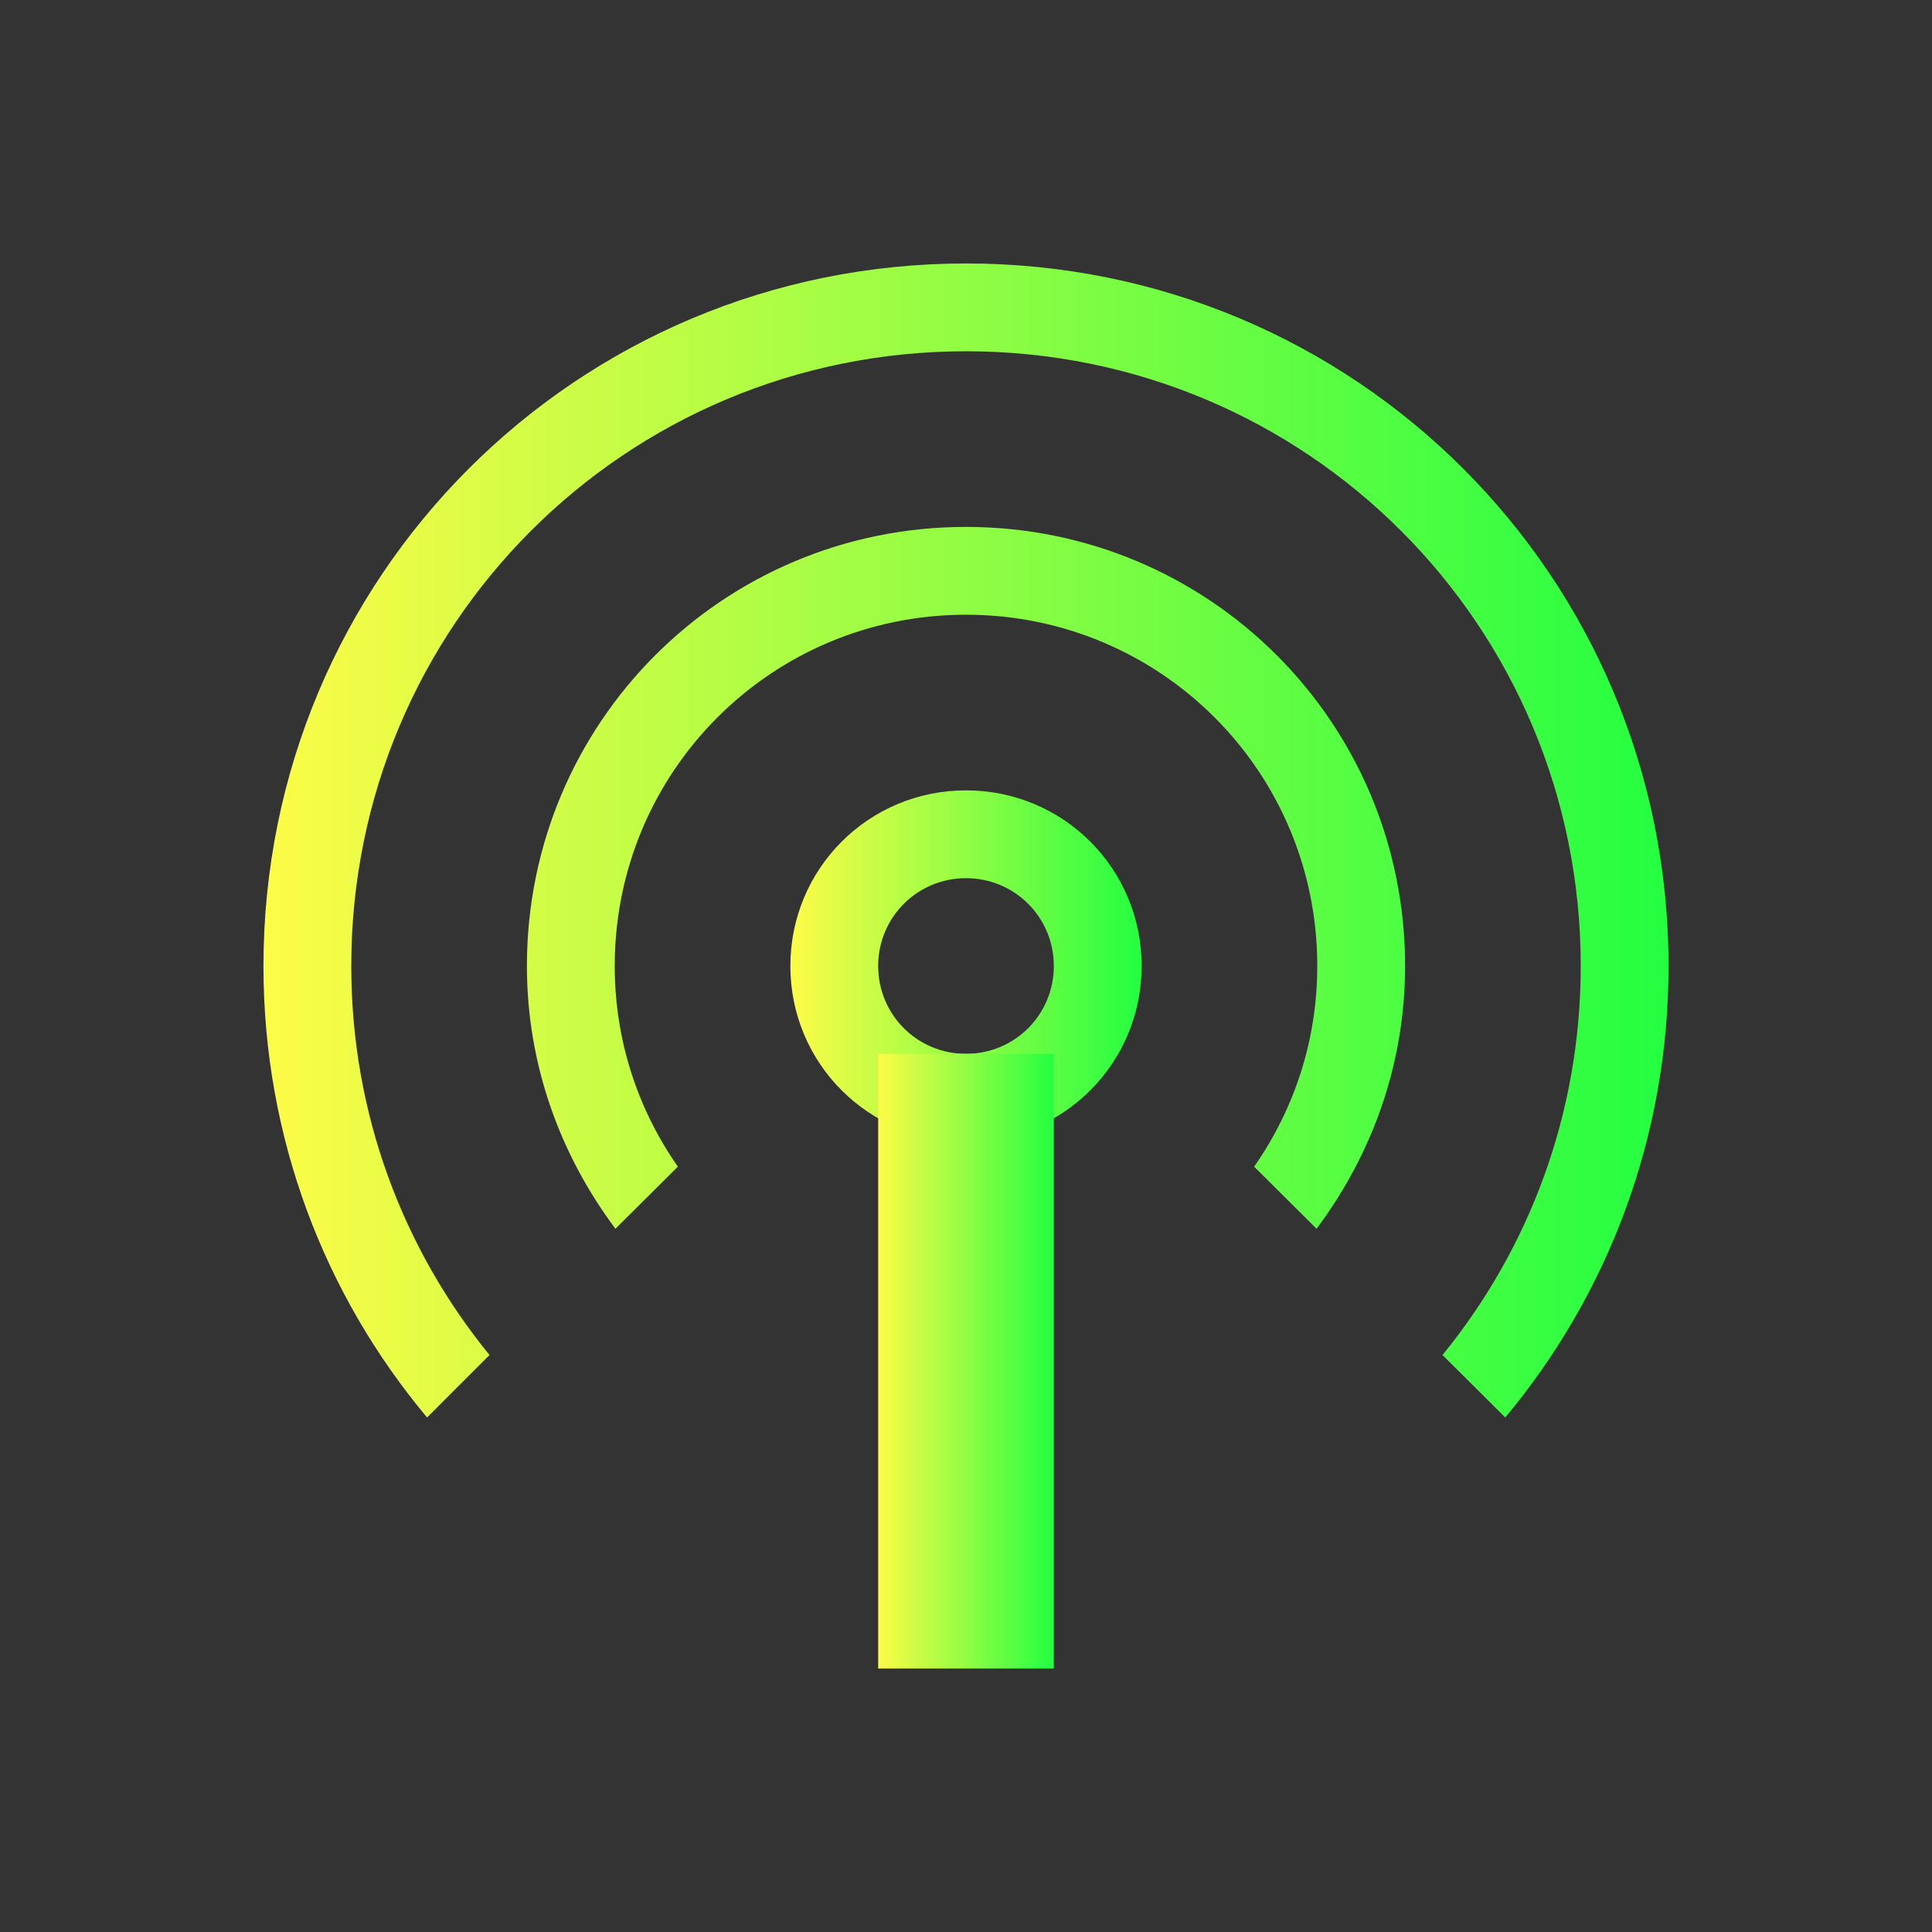<svg width="22" height="22" viewBox="0 0 22 22" fill="none" xmlns="http://www.w3.org/2000/svg">
<rect x="0" y="0" width="22" height="22" fill="#333333" stroke="none"/>
<path fill-rule="evenodd" clip-rule="evenodd" d="M11 3C6.566 3 3 6.566 3 11C3 12.961 3.699 14.75 4.863 16.141L5.574 15.43C4.59 14.223 4 12.684 4 11C4 7.121 7.121 4 11 4C14.879 4 18 7.121 18 11C18 12.684 17.41 14.223 16.426 15.43L17.141 16.141C18.301 14.75 19 12.961 19 11C19 6.566 15.434 3 11 3ZM11 6C8.23 6 6 8.23 6 11C6 12.129 6.383 13.156 7.008 13.992L7.719 13.285C7.266 12.637 7 11.852 7 11C7 8.785 8.785 7 11 7C13.215 7 15 8.785 15 11C15 11.852 14.734 12.637 14.281 13.285L14.992 13.992C15.617 13.156 16 12.129 16 11C16 8.23 13.77 6 11 6Z" fill="url(#paint0_linear_9_5971)"/>
<path fill-rule="evenodd" clip-rule="evenodd" d="M11 9C9.891 9 9 9.891 9 11C9 12.109 9.891 13 11 13C12.109 13 13 12.109 13 11C13 9.891 12.109 9 11 9ZM11 10C11.555 10 12 10.445 12 11C12 11.555 11.555 12 11 12C10.445 12 10 11.555 10 11C10 10.445 10.445 10 11 10Z" fill="url(#paint1_linear_9_5971)"/>
<path fill-rule="evenodd" clip-rule="evenodd" d="M10 12H12V19H10V12Z" fill="url(#paint2_linear_9_5971)"/>
<defs>
<linearGradient id="paint0_linear_9_5971" x1="3" y1="9.57" x2="19" y2="9.57" gradientUnits="userSpaceOnUse">
<stop stop-color="#FDFC47"/>
<stop offset="1" stop-color="#24FE41"/>
</linearGradient>
<linearGradient id="paint1_linear_9_5971" x1="9" y1="11" x2="13" y2="11" gradientUnits="userSpaceOnUse">
<stop stop-color="#FDFC47"/>
<stop offset="1" stop-color="#24FE41"/>
</linearGradient>
<linearGradient id="paint2_linear_9_5971" x1="10" y1="15.5" x2="12" y2="15.5" gradientUnits="userSpaceOnUse">
<stop stop-color="#FDFC47"/>
<stop offset="1" stop-color="#24FE41"/>
</linearGradient>
</defs>
</svg>
